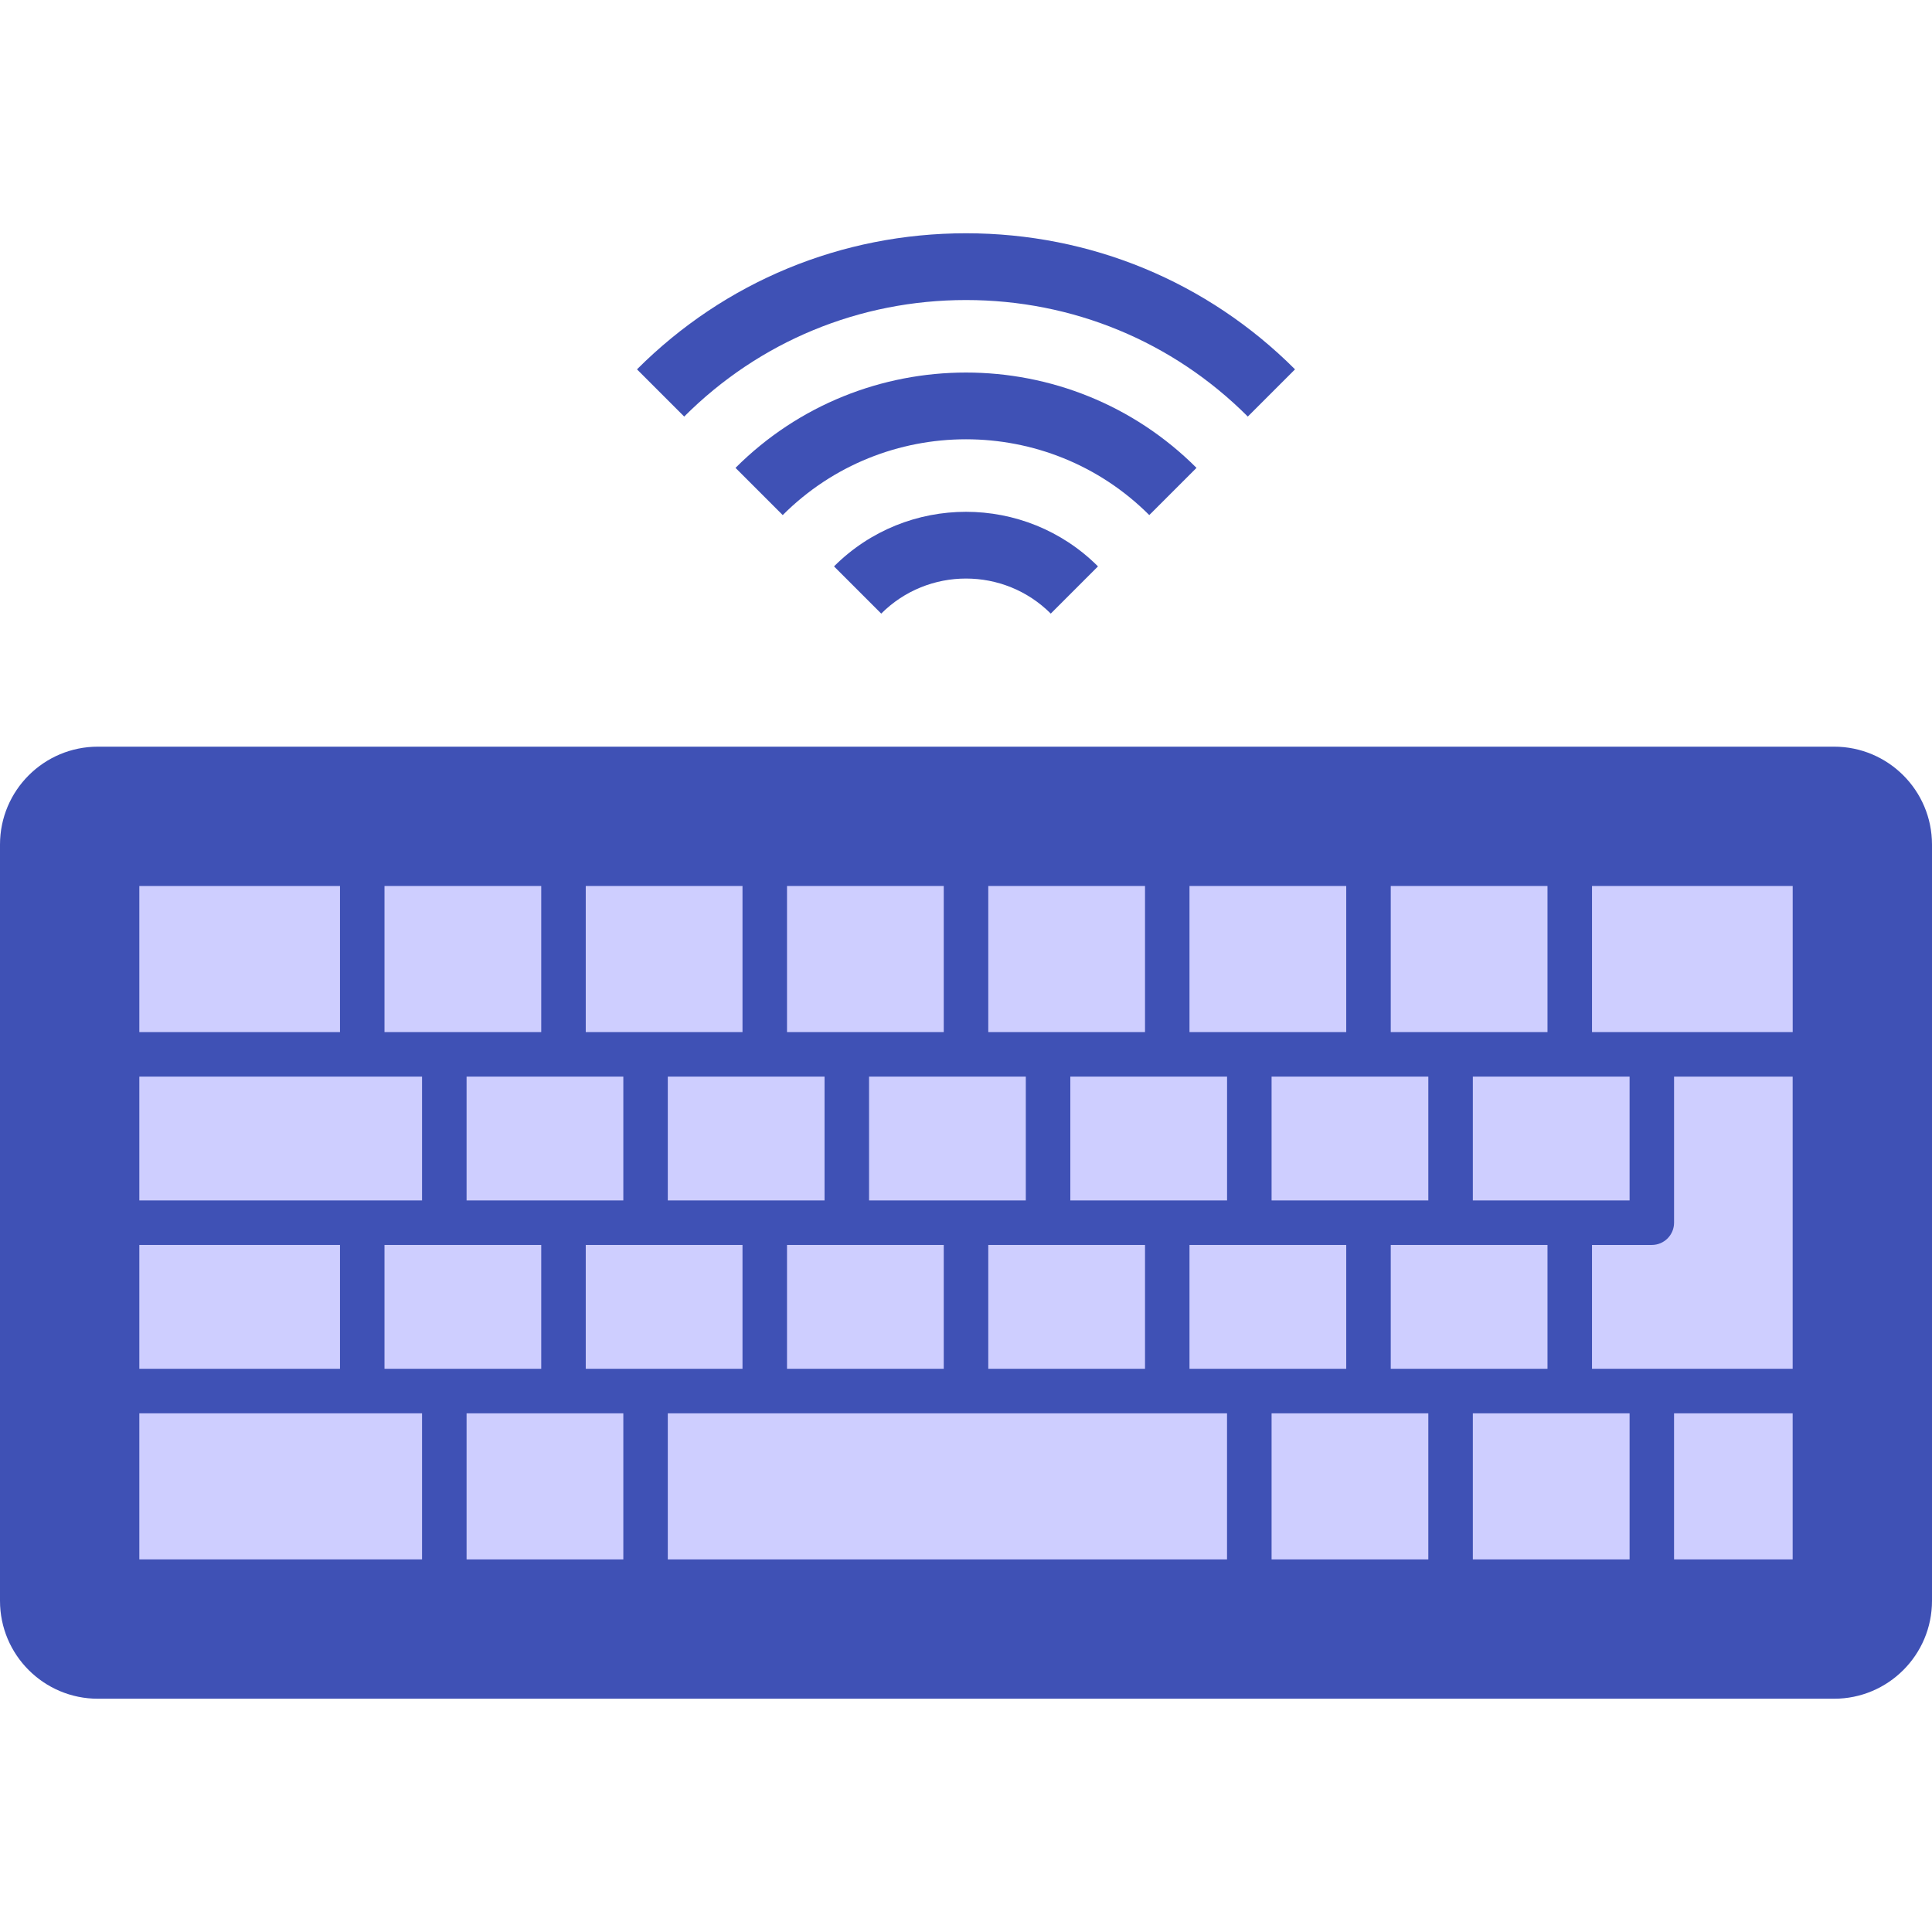 <svg xmlns="http://www.w3.org/2000/svg" xmlns:xlink="http://www.w3.org/1999/xlink" id="Layer_1" width="512" height="512" x="0" y="0" enable-background="new 0 0 512.001 512.001" version="1.1" viewBox="0 0 512.001 512.001" xml:space="preserve"><g><g><path fill="#3F51B5" d="M181.32,110.393l-12.512-12.512c23.255-23.255,54.221-36.062,87.194-36.062 s63.937,12.807,87.193,36.062l-12.514,12.512c-19.913-19.913-46.434-30.88-74.679-30.88 C227.755,79.514,201.233,90.481,181.32,110.393z" data-old_color="#CCCCCC" data-original="#CCCCCC"/><path fill="#3F51B5" d="M304.57,136.502c-26.781-26.783-70.359-26.781-97.141,0l-12.512-12.512 c33.682-33.683,88.487-33.682,122.169,0L304.57,136.502z" data-old_color="#CCCCCC" data-original="#CCCCCC"/><path fill="#3F51B5" d="M278.464,162.611c-12.386-12.386-32.541-12.386-44.927,0l-12.512-12.512 c19.285-19.286,50.667-19.285,69.951,0L278.464,162.611z" data-old_color="#CCCCCC" data-original="#CCCCCC"/></g><path fill="#3F51B5" d="M486.051,197.874H25.948C11.617,197.874,0,209.492,0,223.822v200.412 c0,14.33,11.617,25.948,25.948,25.948h460.104c14.33,0,25.949-11.617,25.949-25.948V223.822 C512,209.492,500.382,197.874,486.051,197.874z" data-old_color="#5FC9ED" data-original="#5FC9ED"/><g><rect width="41.539" height="38.717" x="123.649" y="374.546" fill="#CECEFF" class="active-path" data-old_color="#F2F2F2" data-original="#F2F2F2"/><rect width="41.539" height="32.818" x="208.567" y="329.928" fill="#CECEFF" class="active-path" data-old_color="#F2F2F2" data-original="#F2F2F2"/><rect width="41.539" height="32.818" x="176.974" y="285.31" fill="#CECEFF" class="active-path" data-old_color="#F2F2F2" data-original="#F2F2F2"/><rect width="41.539" height="32.818" x="230.31" y="285.31" fill="#CECEFF" class="active-path" data-old_color="#F2F2F2" data-original="#F2F2F2"/><rect width="41.539" height="32.818" x="101.895" y="329.928" fill="#CECEFF" class="active-path" data-old_color="#F2F2F2" data-original="#F2F2F2"/><rect width="41.539" height="32.818" x="123.649" y="285.31" fill="#CECEFF" class="active-path" data-old_color="#F2F2F2" data-original="#F2F2F2"/><rect width="41.539" height="32.818" x="155.231" y="329.928" fill="#CECEFF" class="active-path" data-old_color="#F2F2F2" data-original="#F2F2F2"/><rect width="41.539" height="38.717" x="390.319" y="374.546" fill="#CECEFF" class="active-path" data-old_color="#F2F2F2" data-original="#F2F2F2"/><rect width="41.539" height="38.717" x="368.564" y="234.793" fill="#CECEFF" class="active-path" data-old_color="#F2F2F2" data-original="#F2F2F2"/><rect width="41.539" height="32.818" x="315.228" y="329.928" fill="#CECEFF" class="active-path" data-old_color="#F2F2F2" data-original="#F2F2F2"/><rect width="41.539" height="32.818" x="283.646" y="285.31" fill="#CECEFF" class="active-path" data-old_color="#F2F2F2" data-original="#F2F2F2"/><rect width="41.539" height="32.818" x="336.982" y="285.31" fill="#CECEFF" class="active-path" data-old_color="#F2F2F2" data-original="#F2F2F2"/><rect width="41.539" height="32.818" x="261.903" y="329.928" fill="#CECEFF" class="active-path" data-old_color="#F2F2F2" data-original="#F2F2F2"/><rect width="31.431" height="38.717" x="443.643" y="374.546" fill="#CECEFF" class="active-path" data-old_color="#F2F2F2" data-original="#F2F2F2"/><polygon fill="#CECEFF" points="111.849 374.542 36.924 374.542 36.924 362.745 90.101 362.745 90.101 329.926 36.924 329.926 36.924 318.129 111.849 318.129 111.849 285.312 36.924 285.312 36.924 273.514 90.101 273.514 90.101 234.798 36.924 234.798 36.924 413.259 111.849 413.259" class="active-path" data-old_color="#F2F2F2" data-original="#F2F2F2"/><rect width="41.539" height="38.717" x="208.567" y="234.793" fill="#CECEFF" class="active-path" data-old_color="#F2F2F2" data-original="#F2F2F2"/><rect width="41.539" height="38.717" x="155.231" y="234.793" fill="#CECEFF" class="active-path" data-old_color="#F2F2F2" data-original="#F2F2F2"/><rect width="41.539" height="38.717" x="101.895" y="234.793" fill="#CECEFF" class="active-path" data-old_color="#F2F2F2" data-original="#F2F2F2"/><rect width="53.183" height="38.717" x="421.9" y="234.793" fill="#CECEFF" class="active-path" data-old_color="#F2F2F2" data-original="#F2F2F2"/><path fill="#CECEFF" d="M443.646,324.028c0,3.257-2.641,5.899-5.899,5.899h-15.849v32.818h53.178v-77.433h-31.431V324.028z" class="active-path" data-old_color="#F2F2F2" data-original="#F2F2F2"/><rect width="41.539" height="38.717" x="315.228" y="234.793" fill="#CECEFF" class="active-path" data-old_color="#F2F2F2" data-original="#F2F2F2"/><rect width="41.539" height="38.717" x="336.982" y="374.546" fill="#CECEFF" class="active-path" data-old_color="#F2F2F2" data-original="#F2F2F2"/><rect width="41.539" height="32.818" x="368.564" y="329.928" fill="#CECEFF" class="active-path" data-old_color="#F2F2F2" data-original="#F2F2F2"/><rect width="148.2" height="38.717" x="176.974" y="374.546" fill="#CECEFF" class="active-path" data-old_color="#F2F2F2" data-original="#F2F2F2"/><rect width="41.539" height="38.717" x="261.903" y="234.793" fill="#CECEFF" class="active-path" data-old_color="#F2F2F2" data-original="#F2F2F2"/><rect width="41.539" height="32.818" x="390.319" y="285.31" fill="#CECEFF" class="active-path" data-old_color="#F2F2F2" data-original="#F2F2F2"/></g></g></svg>